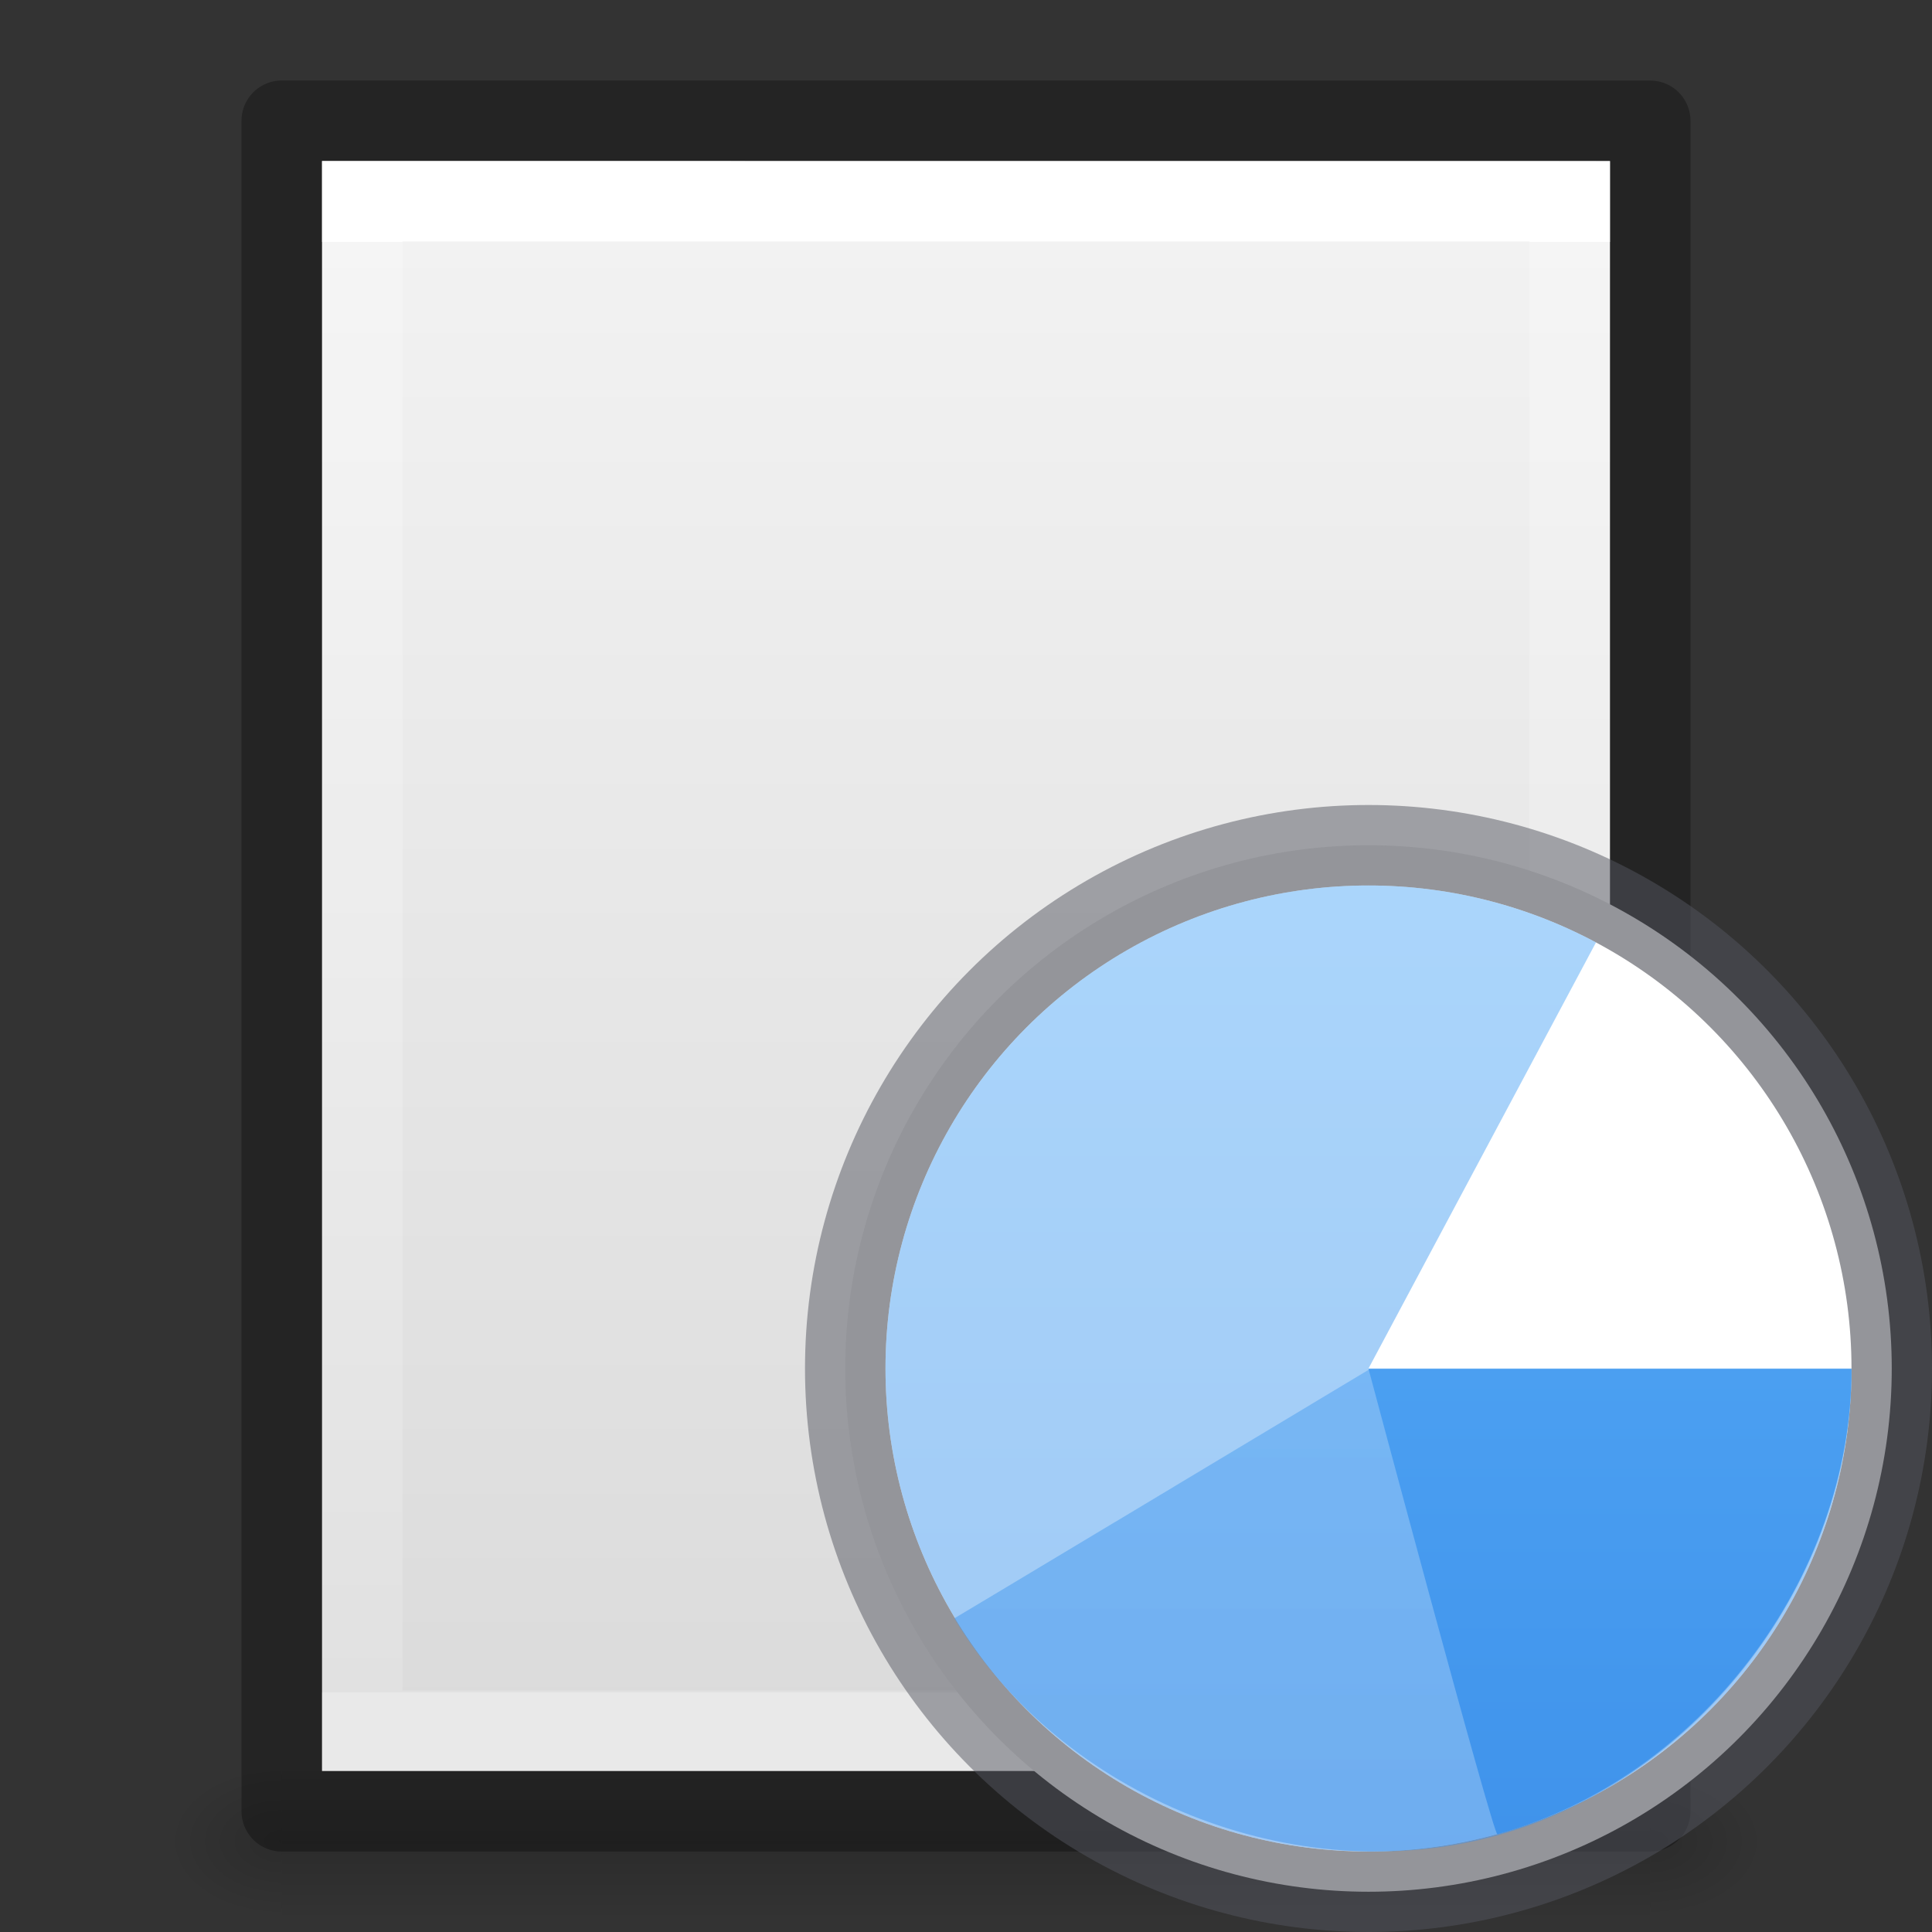 <?xml version="1.0" encoding="UTF-8"?><svg xmlns="http://www.w3.org/2000/svg" xmlns:xlink="http://www.w3.org/1999/xlink" version="1.1" width="24" height="24" viewBox="0 0 24 24" preserveAspectRatio="none"><rect x="0" y="0" width="24" height="24" fill="#333333" stroke="none"/><defs><linearGradient id="a"><stop offset="0" stop-color="#fff"/><stop offset="0" stop-color="#fff" stop-opacity=".235"/><stop offset="1" stop-color="#fff" stop-opacity=".157"/><stop offset="1" stop-color="#fff" stop-opacity=".392"/></linearGradient><linearGradient id="b"><stop offset="0" stop-color="#f4f4f4"/><stop offset="1" stop-color="#dbdbdb"/></linearGradient><linearGradient id="c"><stop offset="0"/><stop offset="1" stop-opacity="0"/></linearGradient><linearGradient id="d"><stop offset="0" stop-opacity="0"/><stop offset=".5"/><stop offset="1" stop-opacity="0"/></linearGradient><linearGradient id="j" x1="24" x2="24" y1="6.474" y2="41.526" gradientTransform="matrix(.405 0 0 .514 2.27 -.324)" gradientUnits="userSpaceOnUse" xlink:href="#a"/><linearGradient id="i" x1="25.132" x2="25.132" y1=".985" y2="47.013" gradientTransform="matrix(.457 0 0 .435 1.029 .904)" gradientUnits="userSpaceOnUse" xlink:href="#b"/><radialGradient id="h" cx="605.714" cy="486.648" r="117.143" fx="605.714" fy="486.648" gradientTransform="matrix(.012 0 0 .008 13.239 18.98)" gradientUnits="userSpaceOnUse" xlink:href="#c"/><radialGradient id="g" cx="605.714" cy="486.648" r="117.143" fx="605.714" fy="486.648" gradientTransform="matrix(-.012 0 0 .008 10.761 18.98)" gradientUnits="userSpaceOnUse" xlink:href="#c"/><linearGradient id="f" x1="302.857" x2="302.857" y1="366.648" y2="609.505" gradientTransform="matrix(.035 0 0 .008 -.725 18.98)" gradientUnits="userSpaceOnUse" xlink:href="#d"/><linearGradient id="e"><stop offset="0" stop-color="#64baff"/><stop offset="1" stop-color="#3689e6"/></linearGradient><linearGradient id="m" x1="4.334" x2="4.334" y1="6.526" y2="29.474" gradientTransform="translate(-17 -13)" gradientUnits="userSpaceOnUse" xlink:href="#e"/><linearGradient id="k" x1="4.334" x2="4.334" y1="6.526" y2="29.474" gradientTransform="translate(-17 -13)" gradientUnits="userSpaceOnUse" xlink:href="#e"/><linearGradient id="l" x1="4.334" x2="4.334" y1="6.526" y2="29.474" gradientTransform="translate(-17 -13)" gradientUnits="userSpaceOnUse" xlink:href="#e"/></defs><path fill="url(#f)" d="M3.5 22h17v2h-17z" opacity=".15"/><path fill="url(#g)" d="M3.5 22v2c-.62.004-1.5-.448-1.5-1s.692-1 1.5-1z" opacity=".15"/><path fill="url(#h)" d="M20.5 22v2c.62.004 1.5-.448 1.5-1s-.692-1-1.5-1z" opacity=".15"/><path fill="url(#i)" d="M4 2l16 .001V22H4V2z"/><path fill="none" stroke="url(#j)" stroke-linecap="round" d="M19.5 21.5h-15v-19h15z"/><path fill="none" stroke="#000" stroke-linejoin="round" d="M3.5 1.5l17 .001V22.5h-17v-21z" opacity=".3"/><g transform="translate(-20.094 4.422)"><circle cx="37.094" cy="12.578" r="6.5" fill="#d4d4d4"/><circle cx="37.094" cy="12.578" r="7" fill="#555761" opacity=".5"/><g transform="translate(31.094 6.578)"><circle cx="6" cy="6" r="6" fill="#fff"/><path fill="url(#k)" d="M12 6A6 6 0 1 1 8.826.707L6 6z" color="#000" opacity=".5"/><path fill="url(#l)" d="M12 6.017c0 2.602-1.892 5.089-4.399 5.783S2.193 11.334.855 9.103C.845 9.113 6 6.017 6 6.017z" color="#000" opacity=".5"/><path fill="url(#m)" d="M12 6.004c0 2.601-1.892 5.088-4.399 5.782C7.542 11.776 6 6.004 6 6.004z" color="#000"/></g></g></svg>
